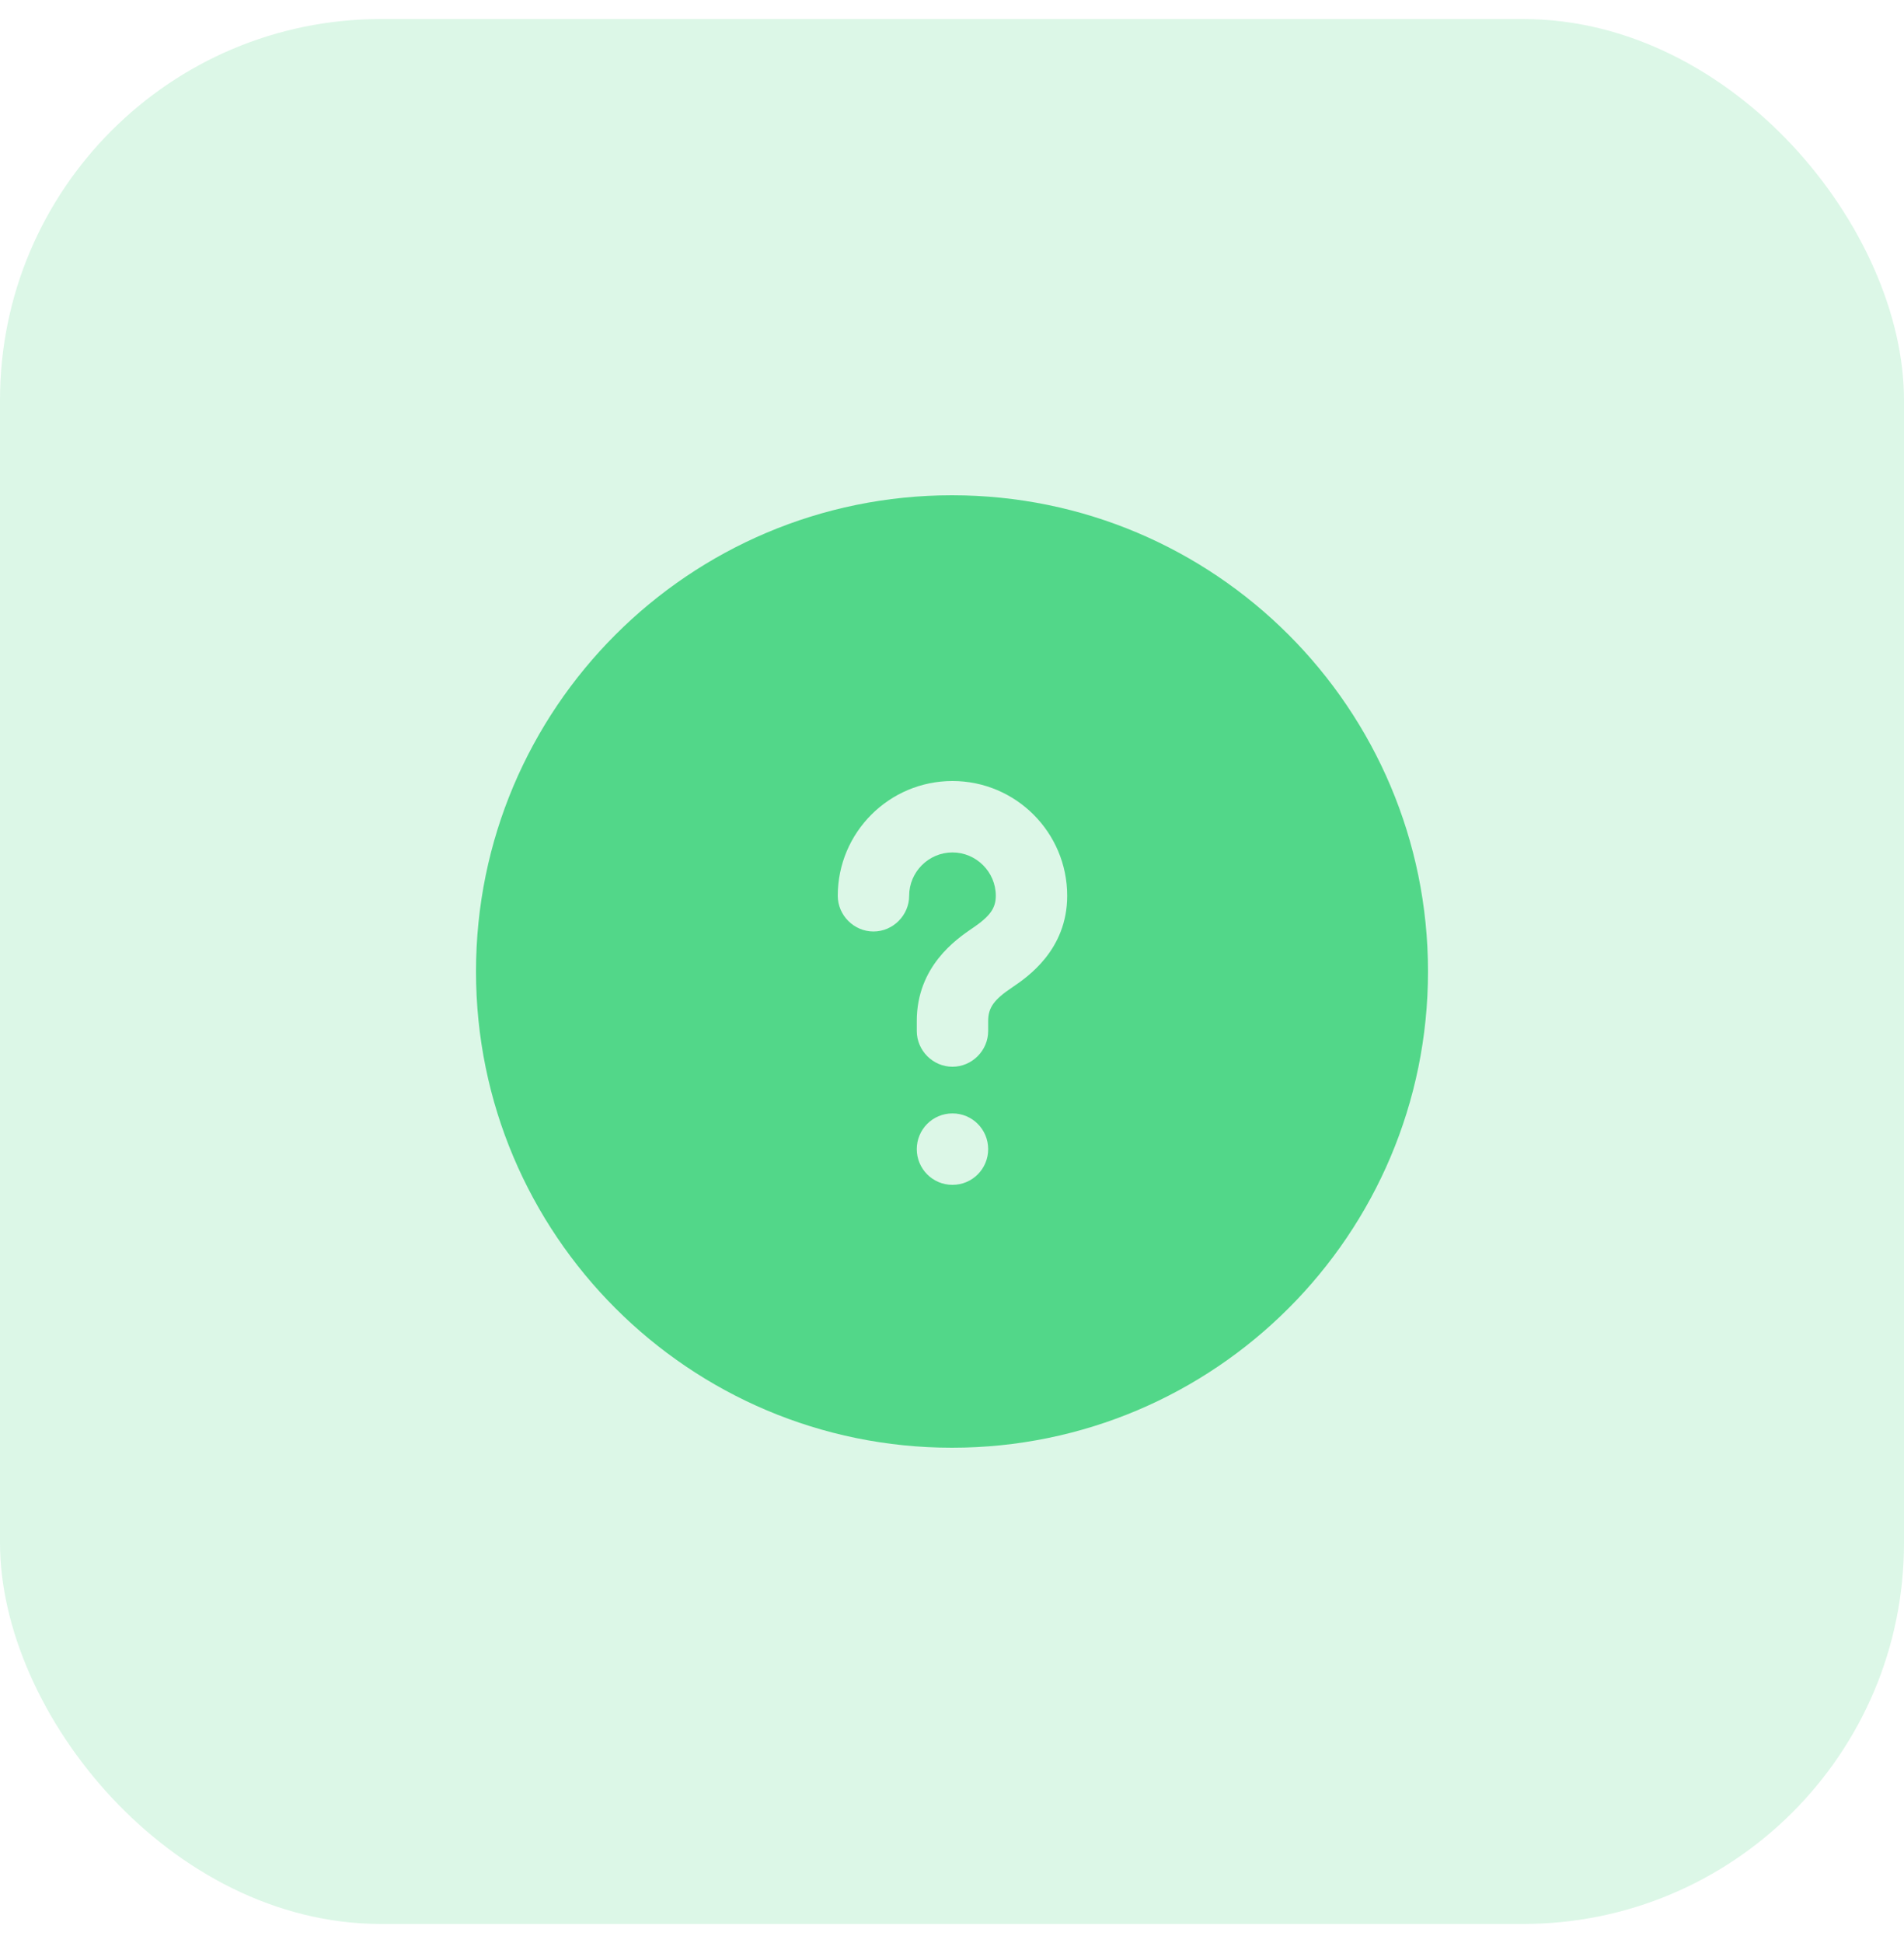 <svg width="50" height="51" viewBox="0 0 50 51" fill="none" xmlns="http://www.w3.org/2000/svg">
<rect y="0.5" width="50" height="50" rx="10" fill="#52D789" fill-opacity="0.2"/>
<path fill-rule="evenodd" clip-rule="evenodd" d="M37.5 25.5C37.5 32.404 31.904 38 25 38C18.096 38 12.5 32.404 12.5 25.5C12.5 18.596 18.096 13 25 13C31.904 13 37.5 18.596 37.5 25.5ZM24.075 30.163C24.075 30.675 24.488 31.1 25.012 31.1C25.538 31.1 25.95 30.675 25.95 30.163C25.95 29.65 25.538 29.225 25.012 29.225C24.488 29.225 24.075 29.65 24.075 30.163ZM25.95 26.8C25.95 26.45 26.1 26.238 26.587 25.913C26.975 25.65 28.025 24.938 28.025 23.512C28.025 21.85 26.675 20.5 25.012 20.5C23.35 20.5 22 21.85 22 23.512C22 24.025 22.425 24.45 22.938 24.45C23.45 24.45 23.875 24.025 23.875 23.512C23.875 22.887 24.387 22.375 25.012 22.375C25.637 22.375 26.15 22.887 26.15 23.512C26.15 23.837 26 24.05 25.538 24.363L25.523 24.372C25.112 24.654 24.075 25.367 24.075 26.8V27.062C24.075 27.575 24.5 28 25.012 28C25.525 28 25.95 27.575 25.95 27.062V26.8Z" fill="#52D789"/>
</svg>
